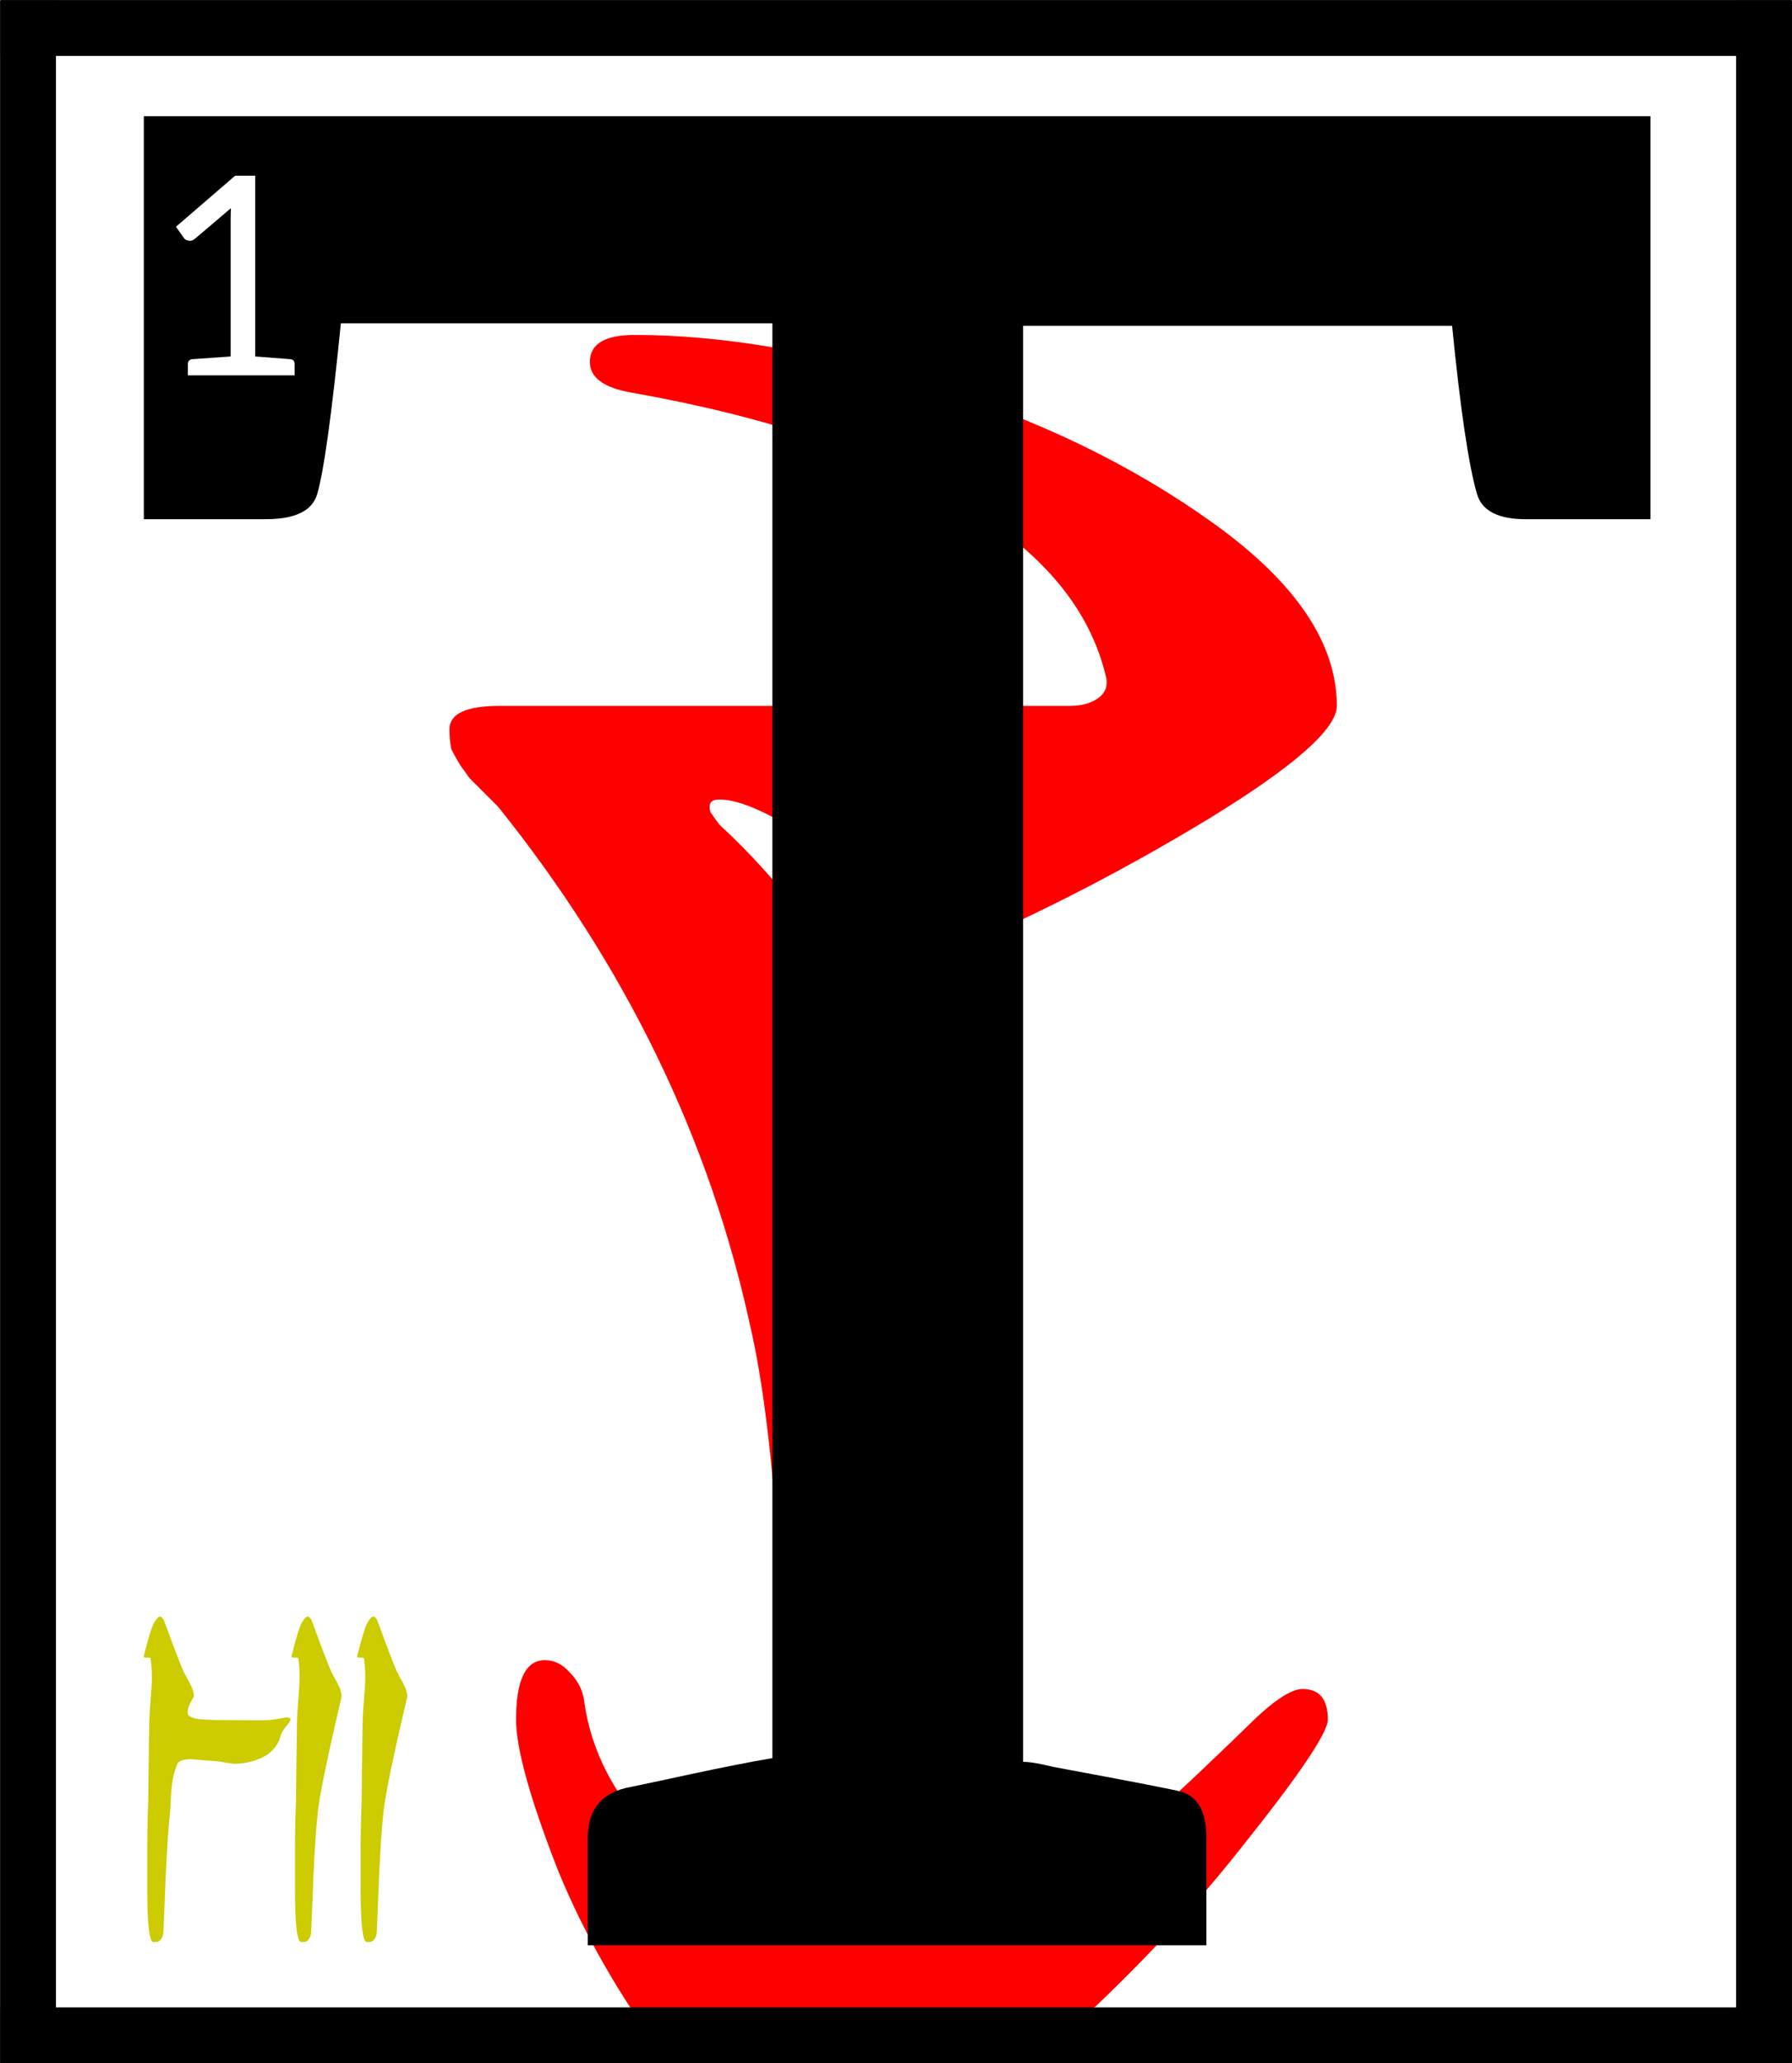<?xml version="1.0" encoding="UTF-8"?>
<svg width="111.21" height="128" version="1.1" viewBox="0 0 29.423 33.867" xmlns="http://www.w3.org/2000/svg" xmlns:cc="http://creativecommons.org/ns#" xmlns:dc="http://purl.org/dc/elements/1.1/" xmlns:rdf="http://www.w3.org/1999/02/22-rdf-syntax-ns#">
 <title>Sermon 32 Initial</title>
 <defs>
  <clipPath id="clip_path_1">
   <path d="m0 0h15849v23495h-15849z"/>
  </clipPath>
 </defs>
 <g transform="matrix(.013 0 0 .013 -16.263 -211.26)" clip-path="url(#clip_path_1)">
  <g class="TextShape" aria-label="T">
   <path d="m1882.3 17142h720.68q20.461 0 34.102-9.093 13.641-9.094 11.367-25.008-29.555-131.86-186.42-222.8-156.87-93.211-413.77-138.68-52.289-9.094-52.289-38.648 0-34.102 56.836-34.102 165.96 0 370.57 63.656 206.88 63.657 361.48 175.06 154.59 111.4 154.59 229.62 0 43.196-159.14 140.95-156.87 95.485-320.55 165.96-29.555 13.641-50.016-15.914-36.375-54.562-122.77-113.67-86.391-59.109-127.31-59.109-9.094 0-11.367 4.547-2.273 4.547 0 11.367 4.547 6.82 11.367 15.914 113.67 104.58 193.24 254.62 79.57 147.77 79.57 297.82 0 450.14-90.938 836.62h31.828q38.648 0 75.023-6.82 36.375-4.547 61.383-11.367 25.008-4.547 59.109-25.008 34.102-18.187 47.742-25.008 15.914-6.82 52.289-38.648 36.375-29.555 45.469-38.649 11.367-9.093 54.562-50.015 45.469-43.195 56.836-54.563 47.742-47.742 70.477-47.742 31.828 0 31.828 38.649 0 25.007-109.12 161.41-109.12 138.68-265.99 275.09-156.87 138.68-256.9 138.68-90.938 0-188.7-127.31-97.758-125.04-152.32-259.17-52.289-134.13-52.289-188.7 0-75.024 36.375-75.024 18.188 0 31.828 15.914 15.914 15.914 18.188 38.649 13.641 90.937 84.117 163.69t172.78 100.03q0-536.53-47.742-741.14-77.297-354.66-318.28-654.75-6.82-6.821-18.188-18.188t-18.188-18.187q-4.547-6.821-11.367-15.914-6.82-11.367-11.367-20.461-2.273-11.367-2.273-25.008 0-29.555 63.656-29.555z" fill="#f00"/>
  </g>
 </g>
 <path transform="matrix(.265 0 0 .265 -.001 0)" d="m8.912 7.199v24.961l7.572-0.002c1.803 0 2.859-0.515 3.168-1.545 0.412-1.391 0.902-4.921 1.469-10.588h26.738v88.871c-1.494 0.258-3.195 0.592-5.102 1.004-1.906 0.412-3.116 0.67-3.631 0.773-1.803 0.309-2.705 1.365-2.705 3.168v6.646h38.332v-6.646c0-1.597-0.517-2.55-1.547-2.859-0.309-0.103-2.962-0.618-7.959-1.545-0.824-0.206-1.441-0.309-1.853-0.309v-88.947h26.582c0.515 5.203 1.032 8.68 1.547 10.432 0.309 1.03 1.314 1.547 3.014 1.547h7.729v-24.961h-93.354zm5.66 3.682h1.244v11.199c1.436 0.107 2.171 0.162 2.205 0.168 0.157 0.034 0.236 0.139 0.236 0.312v0.689h-6.615v-0.689c0-0.174 0.081-0.279 0.244-0.312l2.406-0.168v-8.414c0-0.342 0.006-0.6 0.018-0.773l-2.205 1.875c-0.112 0.095-0.215 0.145-0.311 0.145-0.196 0-0.334-0.066-0.412-0.195l-0.48-0.672 3.67-3.164z" stroke-width=".049"/>
 <g transform="translate(-16.282,-20.108)" fill="none" stroke="#000" stroke-linejoin="round" stroke-width=".917">
  <path d="m16.289 20.567h29.411"/>
  <path d="m45.247 20.115v33.854"/>
  <path d="m45.699 53.516h-29.411"/>
  <path d="m16.741 53.969v-33.854"/>
 </g>
 <g class="TextShape" transform="translate(-16.282,-20.108)" stroke-width=".013" aria-label="7">
  <path d="m22.477 46.709q0.049 0.124 0.162 0.437 0.119 0.313 0.162 0.404 0.022 0.043 0.059 0.113 0.038 0.065 0.054 0.102 0.022 0.038 0.038 0.092 0.016 0.054 0.016 0.102 0 0.005-0.081 0.35-0.081 0.34-0.178 0.803-0.097 0.458-0.129 0.717-0.043 0.383-0.075 1.089-0.027 0.706-0.038 0.911-0.005 0.07-0.038 0.108-0.027 0.038-0.054 0.043-0.027 0.005-0.07 0.005-0.102 0-0.102-0.873v-0.62q0-0.41 0.016-0.809 0.005-0.544 0.016-1.256 0-0.151 0.022-0.41t0.022-0.388q0-0.156-0.022-0.302 0-0.016-0.081-0.011-0.032-0.005-0.032-0.016 0.113-0.453 0.167-0.55 0.059-0.108 0.102-0.108 0.032 0 0.065 0.065zm-1.078 0q0.049 0.124 0.162 0.437 0.119 0.313 0.162 0.404 0.022 0.043 0.059 0.113 0.038 0.065 0.054 0.102 0.022 0.038 0.038 0.092 0.016 0.054 0.016 0.102 0 0.005-0.081 0.35-0.081 0.34-0.178 0.803-0.097 0.458-0.129 0.717-0.043 0.383-0.075 1.089-0.027 0.706-0.038 0.911-0.005 0.07-0.038 0.108-0.027 0.038-0.054 0.043-0.027 0.005-0.07 0.005-0.102 0-0.102-0.873v-0.62q0-0.41 0.016-0.809 0.005-0.544 0.016-1.256 0-0.151 0.022-0.41t0.022-0.388q0-0.156-0.022-0.302 0-0.016-0.081-0.011-0.032-0.005-0.032-0.016 0.113-0.453 0.167-0.55 0.059-0.108 0.102-0.108 0.032 0 0.065 0.065zm-0.399 1.59q0.049 0 0.049 0.038 0 0.027-0.075 0.113-0.07 0.086-0.092 0.167-0.038 0.162-0.21 0.291-0.086 0.059-0.243 0.108-0.156 0.043-0.286 0.043-0.049 0-0.167-0.022-0.113-0.022-0.167-0.022-0.388-0.032-0.388-0.032-0.199 0-0.232 0.086-0.054 0.14-0.075 0.27t-0.027 0.28q-0.005 0.151-0.011 0.21-0.043 0.383-0.075 1.089-0.027 0.706-0.038 0.911-0.005 0.07-0.038 0.108-0.027 0.038-0.054 0.043-0.027 0.005-0.07 0.005-0.102 0-0.102-0.873v-0.62q0-0.41 0.016-0.809 0.005-0.544 0.016-1.256 0-0.146 0.022-0.404t0.022-0.388q0-0.162-0.022-0.307 0-0.016-0.081-0.011-0.032-0.005-0.032-0.016 0.113-0.453 0.167-0.55 0.065-0.108 0.102-0.108 0.032 0 0.065 0.065 0.049 0.124 0.162 0.437 0.119 0.313 0.162 0.404 0.022 0.043 0.059 0.113 0.038 0.065 0.054 0.102 0.022 0.038 0.038 0.092 0.016 0.054 0.016 0.102-0.102 0.156-0.102 0.253 0 0.038 0.016 0.054 0.027 0.032 0.129 0.054 0.102 0.016 0.189 0.016l0.086 0.005q0.453 0.005 0.615 0.005h0.205q0.092 0 0.232-0.022 0.146-0.027 0.167-0.027z" fill="#cc0"/>
 </g>
</svg>
